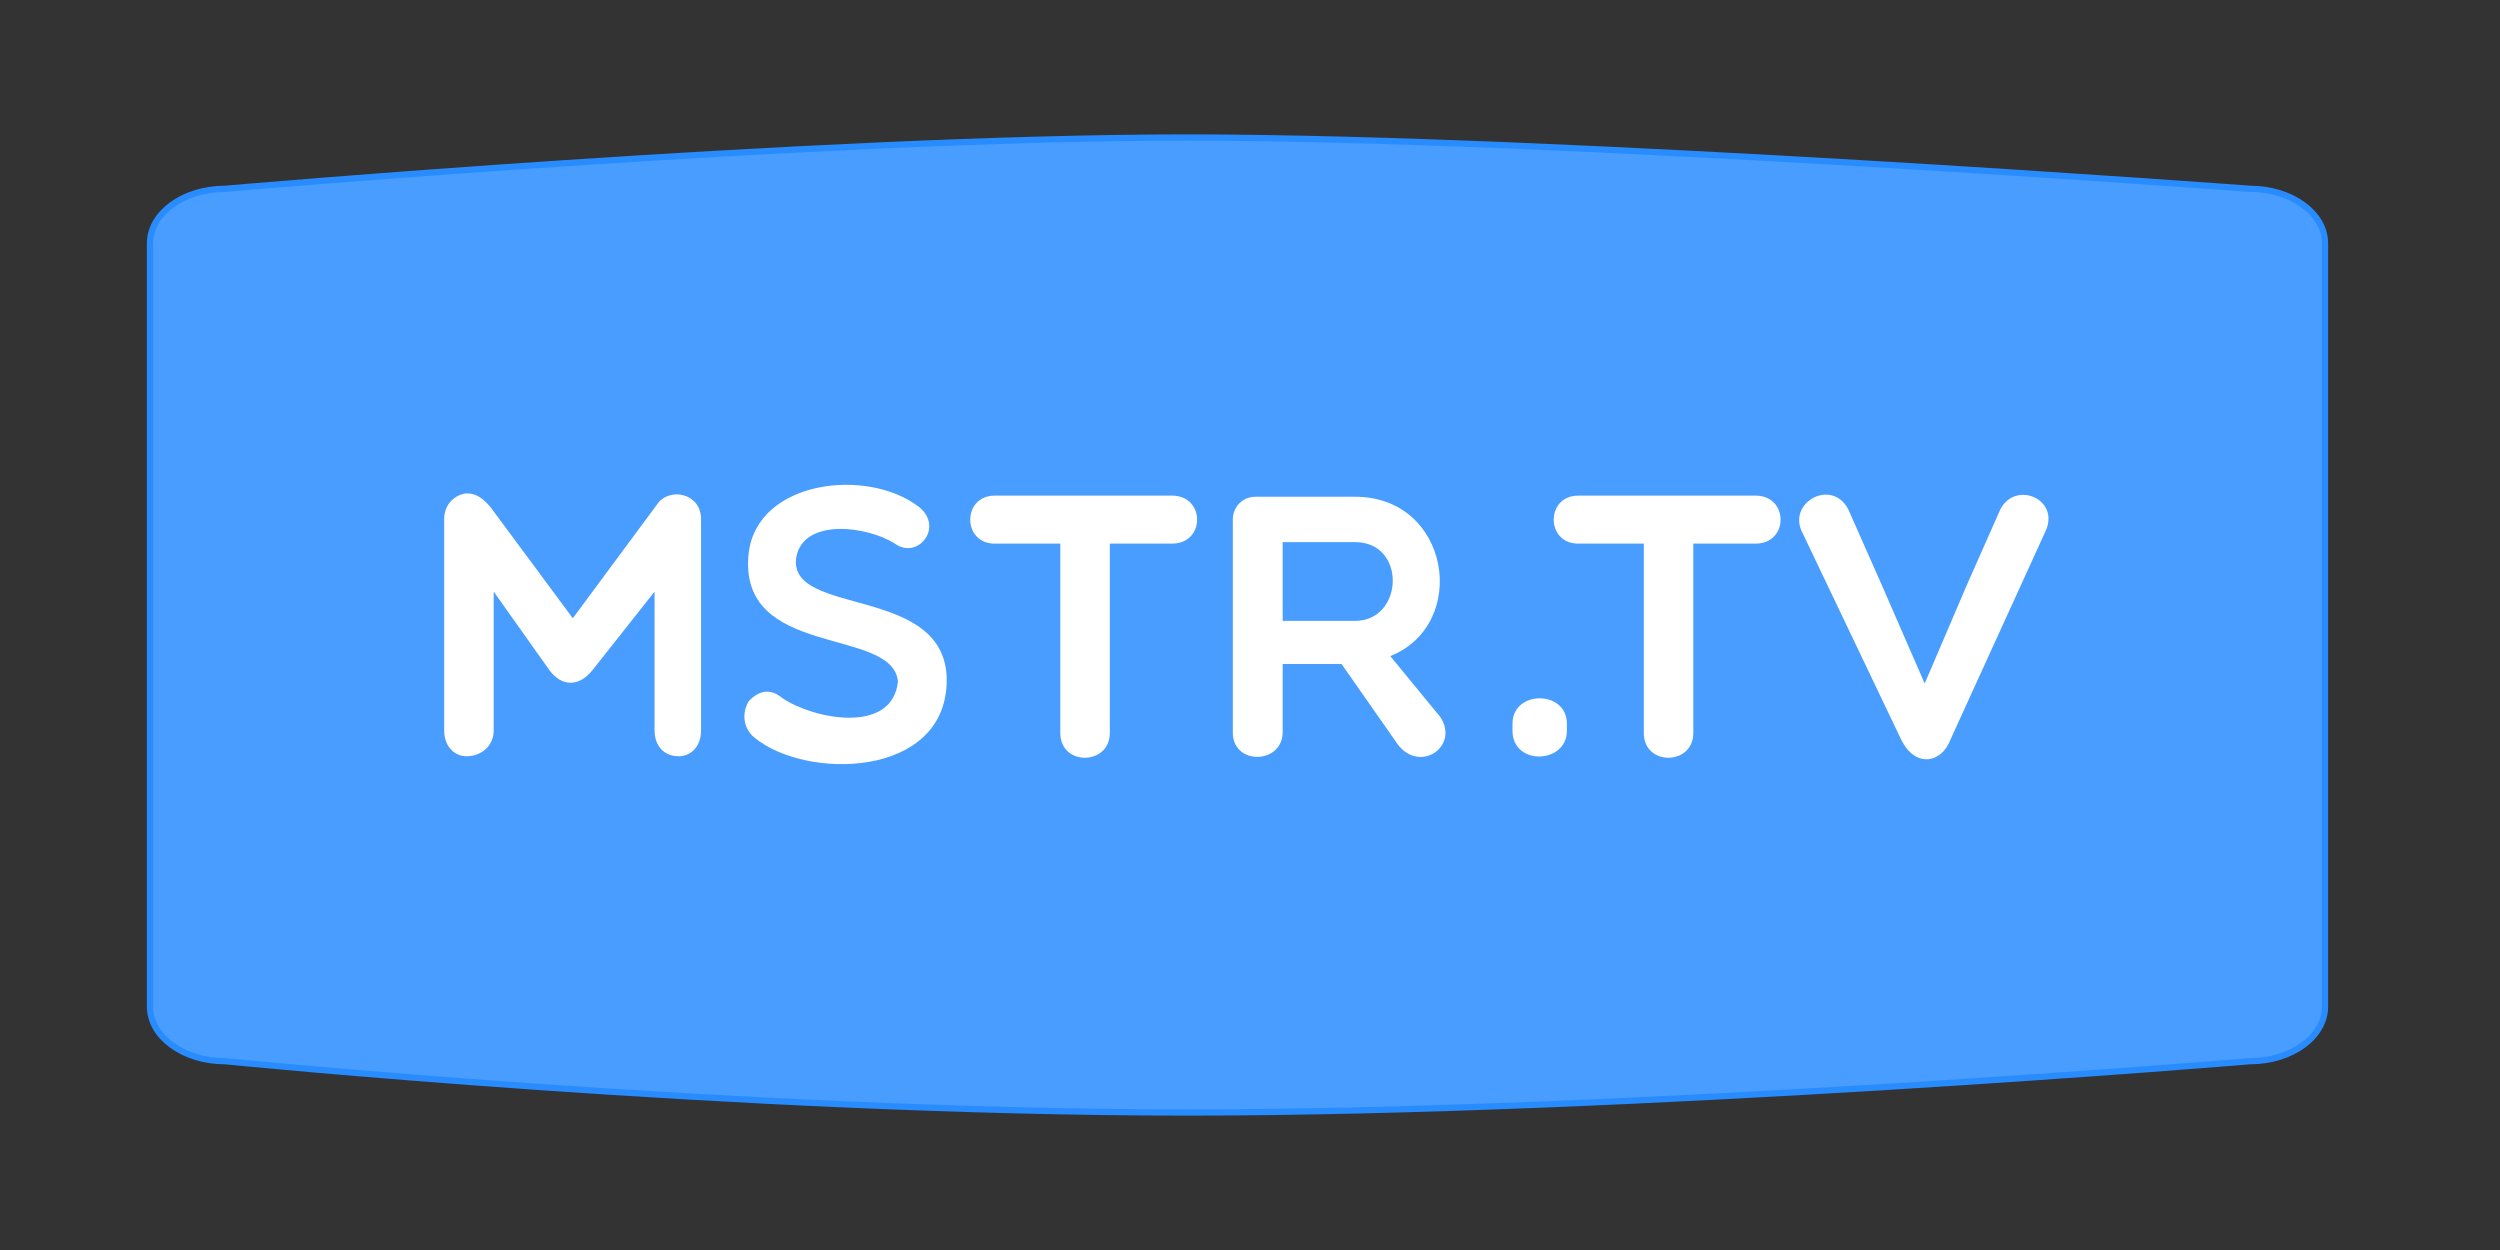 <?xml version="1.0" encoding="UTF-8"?>
<!DOCTYPE svg PUBLIC "-//W3C//DTD SVG 1.1//EN" "http://www.w3.org/Graphics/SVG/1.1/DTD/svg11.dtd">
<svg version="1.1" xmlns="http://www.w3.org/2000/svg" xmlns:xlink="http://www.w3.org/1999/xlink" x="0" y="0" width="400" height="200" viewBox="0, 0, 400, 200">
  <rect x="0" y="0" width="400" height="200" fill="#333333" stroke="none"/>
  <g id="Calque_1" transform="translate(0, 0)">
    <g>
      <path d="M36,30.211 C36,30.211 130,22 190,22 C250,22 360,30.211 360,30.211 C366.627,30.211 372,34.116 372,38.934 L372,161.066 C372,165.884 366.627,169.789 360,169.789 C360,169.789 262,178 190,178 C118,178 36,169.789 36,169.789 C29.373,169.789 24,165.884 24,161.066 L24,38.934 C24,34.116 29.373,30.211 36,30.211 z" fill="#489DFF"/>
      <path d="M36,30.211 C36,30.211 130,22 190,22 C250,22 360,30.211 360,30.211 C366.627,30.211 372,34.116 372,38.934 L372,161.066 C372,165.884 366.627,169.789 360,169.789 C360,169.789 262,178 190,178 C118,178 36,169.789 36,169.789 C29.373,169.789 24,165.884 24,161.066 L24,38.934 C24,34.116 29.373,30.211 36,30.211 z" fill-opacity="0" stroke="#288CFF" stroke-width="1"/>
    </g>
    <path d="M87.93,107.26 C89.91,109.9 92.61,109.9 94.77,107.26 L104.73,94.66 L104.73,116.86 C104.73,119.5 106.41,121 108.57,121 C110.49,121 112.17,119.5 112.17,116.86 L112.17,83.08 C112.17,78.94 107.31,77.98 105.33,80.44 L91.65,98.92 L78.45,81.1 C77.43,79.96 76.41,78.94 74.67,78.94 C73.71,78.94 71.07,79.96 71.07,83.08 L71.07,116.86 C71.07,119.5 72.75,121 74.67,121 C76.83,121 78.99,119.5 78.99,116.86 L78.99,94.66 z" fill="#FFFFFF"/>
    <path d="M143.67,109.06 C142.77,117.58 130.11,115.06 125.19,111.7 C123.15,110.02 121.41,110.56 119.85,112.12 C118.77,113.74 118.71,116.38 120.69,118 C128.97,124.84 151.05,124.48 151.47,109.24 C151.89,93.28 125.79,98.92 127.41,89.08 C128.67,82.84 138.75,84.16 143.19,86.98 C146.79,89.62 151.11,84.4 147.03,81.1 C138.75,74.74 121.17,76.84 119.79,88.48 C117.93,105.52 142.89,100.18 143.67,109.06 z" fill="#FFFFFF"/>
    <path d="M169.65,117.28 C169.65,122.62 177.57,122.5 177.57,117.28 L177.57,86.98 L187.53,86.98 C192.87,86.98 192.87,79.3 187.53,79.3 L159.15,79.3 C153.93,79.3 153.93,86.98 159.15,86.98 L169.65,86.98 z" fill="#FFFFFF"/>
    <path d="M205.23,106.24 L214.65,106.24 L223.71,119.2 C227.31,123.76 233.55,119.32 230.43,114.7 L222.45,104.98 C235.17,99.88 232.05,79.48 216.81,79.48 L200.85,79.48 C198.87,79.48 197.25,81.04 197.25,83.14 L197.25,117.22 C197.25,122.5 205.23,122.32 205.23,117.1 z M205.23,86.74 L216.81,86.74 C225.09,86.74 224.61,99.34 216.81,99.34 L205.23,99.34 z" fill="#FFFFFF"/>
    <path d="M242,116.92 C242,122.56 250.7,122.26 250.7,116.92 L250.7,115.78 C250.7,110.38 242,110.38 242,115.78 z" fill="#FFFFFF"/>
    <path d="M263.01,117.28 C263.01,122.62 270.93,122.5 270.93,117.28 L270.93,86.98 L280.89,86.98 C286.23,86.98 286.23,79.3 280.89,79.3 L252.51,79.3 C247.29,79.3 247.29,86.98 252.51,86.98 L263.01,86.98 z" fill="#FFFFFF"/>
    <path d="M312.09,118.3 L327.39,84.76 C329.43,79.78 322.47,76.9 320.07,81.46 L314.73,93.52 L307.95,109.36 L301.05,93.52 L295.71,81.46 C293.07,76.48 285.99,80.38 288.33,85.12 L304.17,118.3 C306.45,122.98 310.71,122.08 312.09,118.3 z" fill="#FFFFFF"/>
    <g>
      <path d="M82,34" fill="#489DFF"/>
      <path d="M82,34" fill-opacity="0" stroke="#288CFF" stroke-width="1"/>
    </g>
  </g>
</svg>
